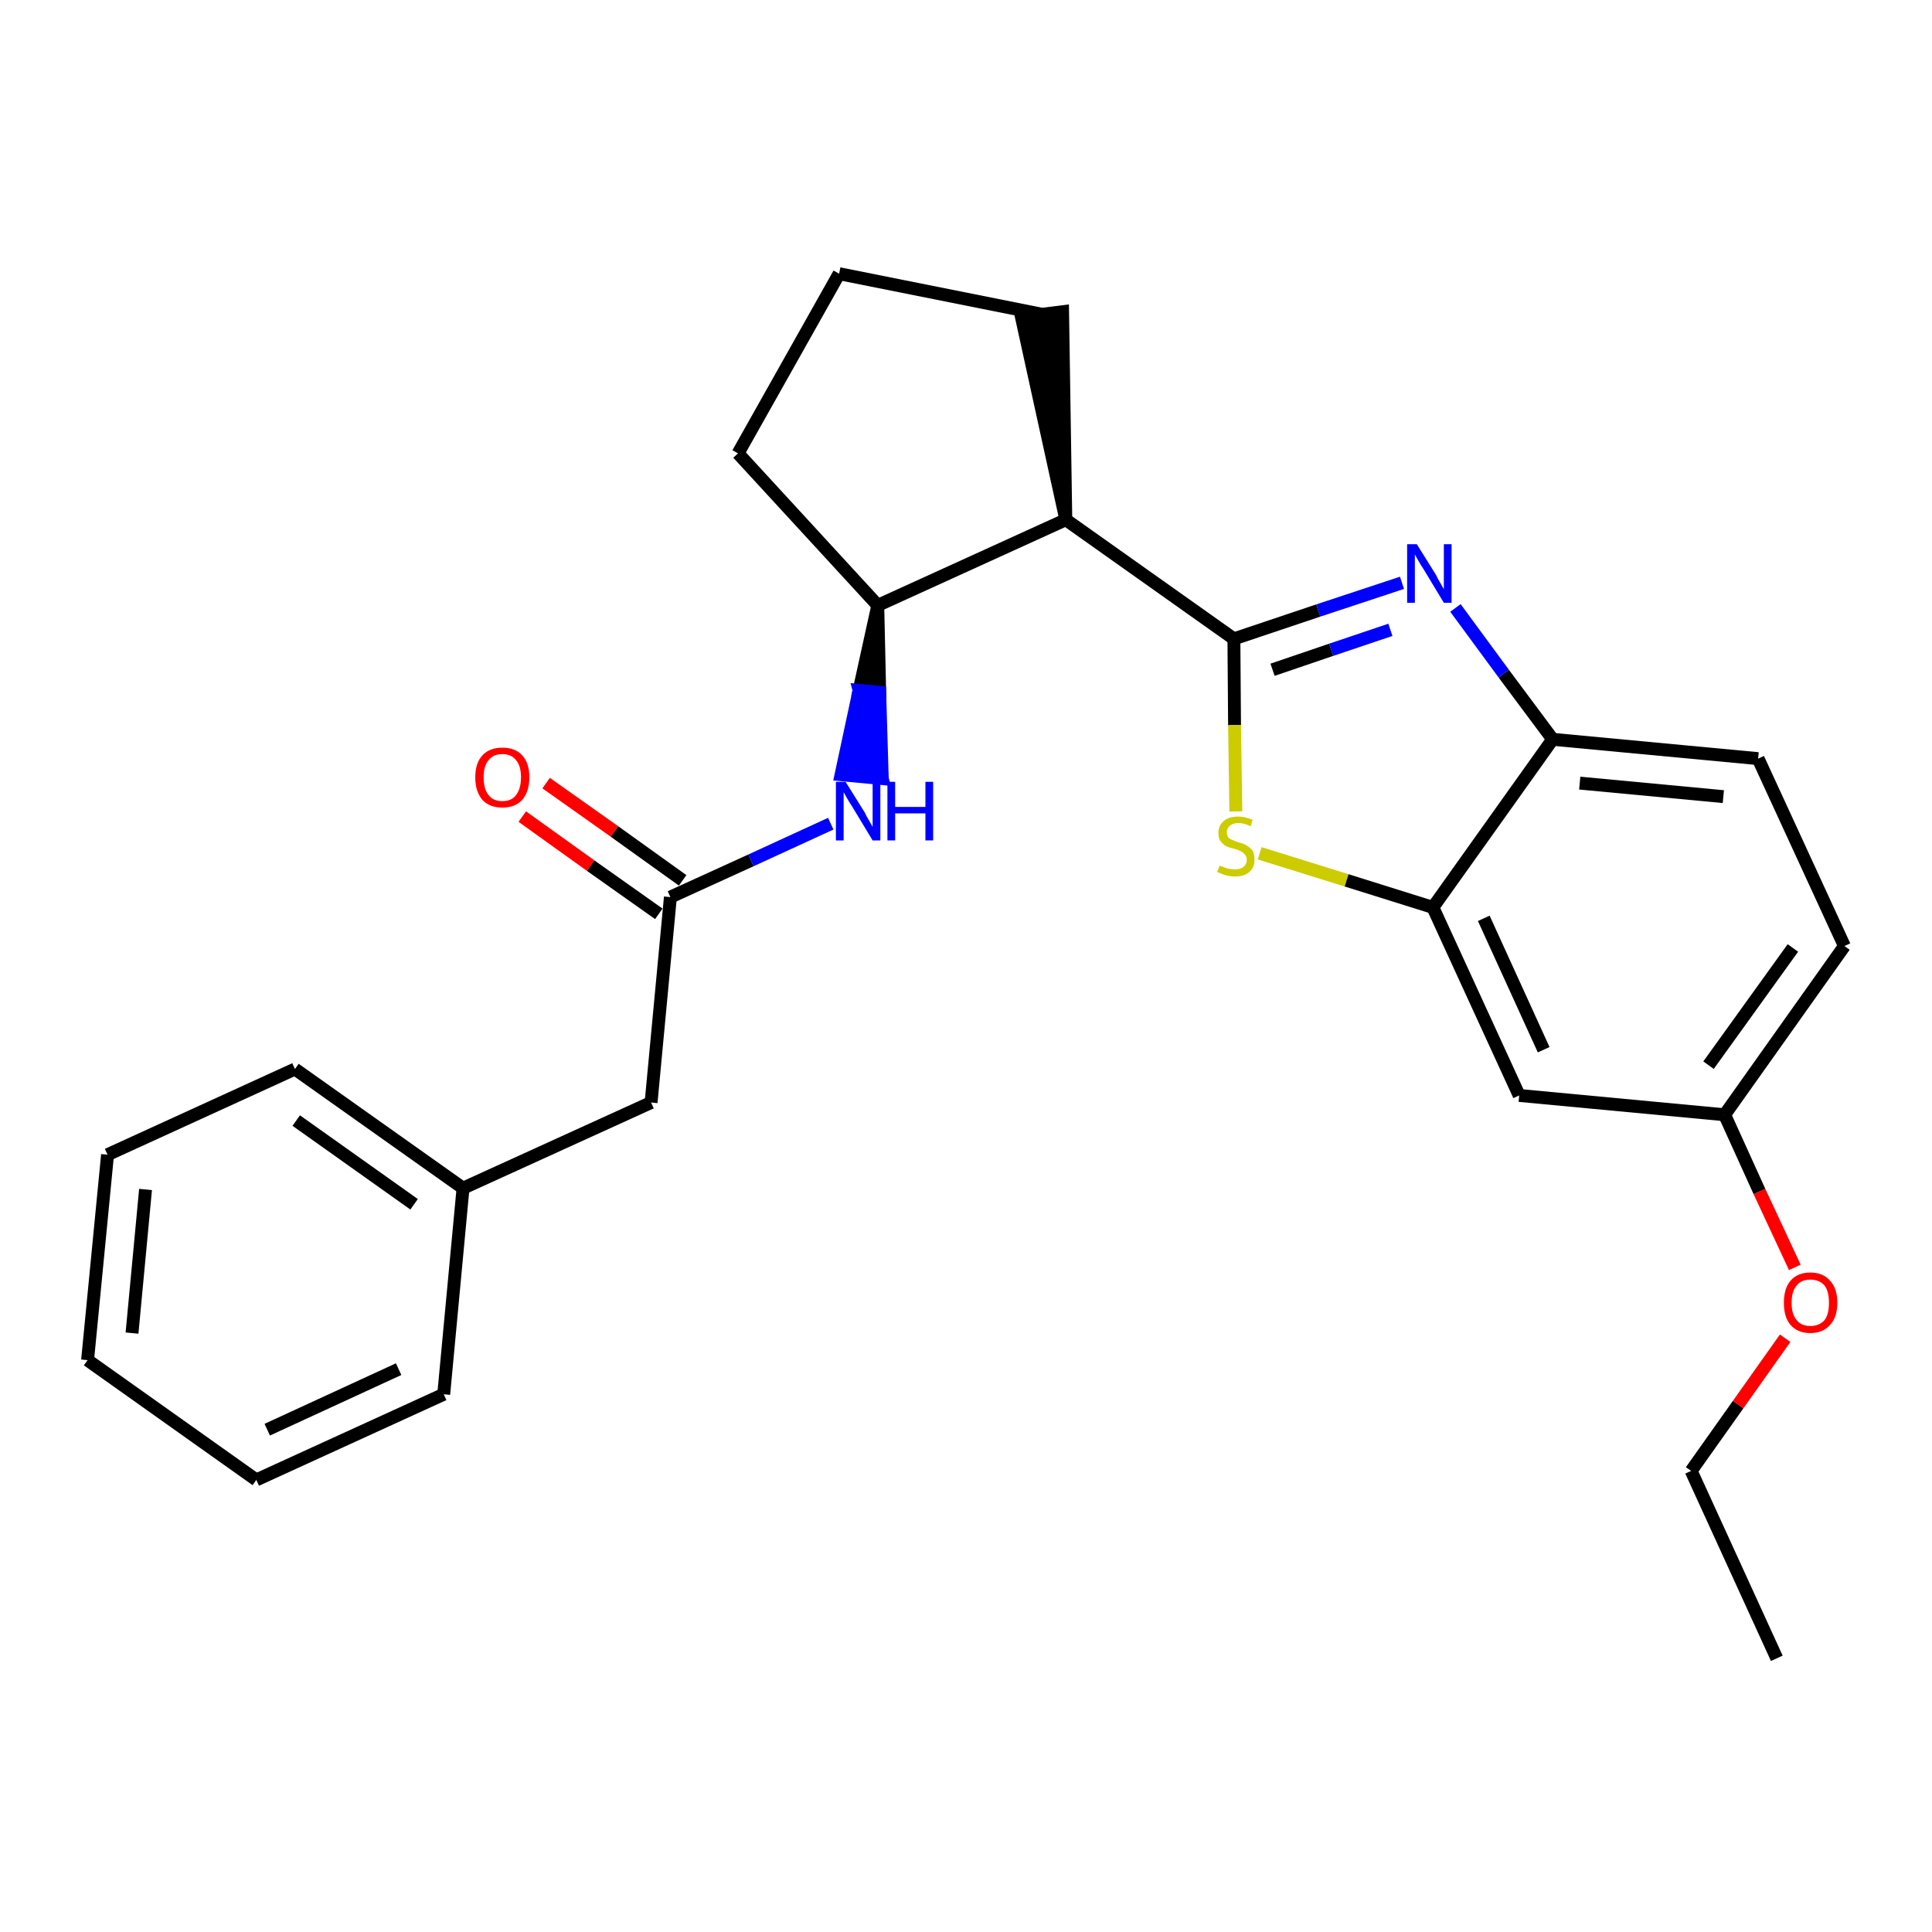 <?xml version='1.0' encoding='iso-8859-1'?>
<svg version='1.1' baseProfile='full'
              xmlns='http://www.w3.org/2000/svg'
                      xmlns:rdkit='http://www.rdkit.org/xml'
                      xmlns:xlink='http://www.w3.org/1999/xlink'
                  xml:space='preserve'
width='300px' height='300px' viewBox='0 0 300 300'>
<!-- END OF HEADER -->
<path class='bond-0 atom-0 atom-1' d='M 275.9,257.5 L 262.6,228.4' style='fill:none;fill-rule:evenodd;stroke:#000000;stroke-width:2.0px;stroke-linecap:butt;stroke-linejoin:miter;stroke-opacity:1' />
<path class='bond-1 atom-1 atom-2' d='M 262.6,228.4 L 269.9,218.1' style='fill:none;fill-rule:evenodd;stroke:#000000;stroke-width:2.0px;stroke-linecap:butt;stroke-linejoin:miter;stroke-opacity:1' />
<path class='bond-1 atom-1 atom-2' d='M 269.9,218.1 L 277.2,207.8' style='fill:none;fill-rule:evenodd;stroke:#FF0000;stroke-width:2.0px;stroke-linecap:butt;stroke-linejoin:miter;stroke-opacity:1' />
<path class='bond-2 atom-2 atom-3' d='M 278.7,196.8 L 273.2,185.0' style='fill:none;fill-rule:evenodd;stroke:#FF0000;stroke-width:2.0px;stroke-linecap:butt;stroke-linejoin:miter;stroke-opacity:1' />
<path class='bond-2 atom-2 atom-3' d='M 273.2,185.0 L 267.8,173.1' style='fill:none;fill-rule:evenodd;stroke:#000000;stroke-width:2.0px;stroke-linecap:butt;stroke-linejoin:miter;stroke-opacity:1' />
<path class='bond-3 atom-3 atom-4' d='M 267.8,173.1 L 286.4,146.9' style='fill:none;fill-rule:evenodd;stroke:#000000;stroke-width:2.0px;stroke-linecap:butt;stroke-linejoin:miter;stroke-opacity:1' />
<path class='bond-3 atom-3 atom-4' d='M 265.3,165.4 L 278.4,147.2' style='fill:none;fill-rule:evenodd;stroke:#000000;stroke-width:2.0px;stroke-linecap:butt;stroke-linejoin:miter;stroke-opacity:1' />
<path class='bond-26 atom-26 atom-3' d='M 235.9,170.1 L 267.8,173.1' style='fill:none;fill-rule:evenodd;stroke:#000000;stroke-width:2.0px;stroke-linecap:butt;stroke-linejoin:miter;stroke-opacity:1' />
<path class='bond-4 atom-4 atom-5' d='M 286.4,146.9 L 273.0,117.8' style='fill:none;fill-rule:evenodd;stroke:#000000;stroke-width:2.0px;stroke-linecap:butt;stroke-linejoin:miter;stroke-opacity:1' />
<path class='bond-5 atom-5 atom-6' d='M 273.0,117.8 L 241.1,114.8' style='fill:none;fill-rule:evenodd;stroke:#000000;stroke-width:2.0px;stroke-linecap:butt;stroke-linejoin:miter;stroke-opacity:1' />
<path class='bond-5 atom-5 atom-6' d='M 267.6,123.7 L 245.3,121.6' style='fill:none;fill-rule:evenodd;stroke:#000000;stroke-width:2.0px;stroke-linecap:butt;stroke-linejoin:miter;stroke-opacity:1' />
<path class='bond-6 atom-6 atom-7' d='M 241.1,114.8 L 233.5,104.6' style='fill:none;fill-rule:evenodd;stroke:#000000;stroke-width:2.0px;stroke-linecap:butt;stroke-linejoin:miter;stroke-opacity:1' />
<path class='bond-6 atom-6 atom-7' d='M 233.5,104.6 L 226.0,94.4' style='fill:none;fill-rule:evenodd;stroke:#0000FF;stroke-width:2.0px;stroke-linecap:butt;stroke-linejoin:miter;stroke-opacity:1' />
<path class='bond-27 atom-25 atom-6' d='M 222.5,140.9 L 241.1,114.8' style='fill:none;fill-rule:evenodd;stroke:#000000;stroke-width:2.0px;stroke-linecap:butt;stroke-linejoin:miter;stroke-opacity:1' />
<path class='bond-7 atom-7 atom-8' d='M 217.7,90.5 L 204.7,94.8' style='fill:none;fill-rule:evenodd;stroke:#0000FF;stroke-width:2.0px;stroke-linecap:butt;stroke-linejoin:miter;stroke-opacity:1' />
<path class='bond-7 atom-7 atom-8' d='M 204.7,94.8 L 191.6,99.2' style='fill:none;fill-rule:evenodd;stroke:#000000;stroke-width:2.0px;stroke-linecap:butt;stroke-linejoin:miter;stroke-opacity:1' />
<path class='bond-7 atom-7 atom-8' d='M 215.9,97.8 L 206.7,100.9' style='fill:none;fill-rule:evenodd;stroke:#0000FF;stroke-width:2.0px;stroke-linecap:butt;stroke-linejoin:miter;stroke-opacity:1' />
<path class='bond-7 atom-7 atom-8' d='M 206.7,100.9 L 197.6,104.0' style='fill:none;fill-rule:evenodd;stroke:#000000;stroke-width:2.0px;stroke-linecap:butt;stroke-linejoin:miter;stroke-opacity:1' />
<path class='bond-8 atom-8 atom-9' d='M 191.6,99.2 L 165.5,80.7' style='fill:none;fill-rule:evenodd;stroke:#000000;stroke-width:2.0px;stroke-linecap:butt;stroke-linejoin:miter;stroke-opacity:1' />
<path class='bond-23 atom-8 atom-24' d='M 191.6,99.2 L 191.7,112.6' style='fill:none;fill-rule:evenodd;stroke:#000000;stroke-width:2.0px;stroke-linecap:butt;stroke-linejoin:miter;stroke-opacity:1' />
<path class='bond-23 atom-8 atom-24' d='M 191.7,112.6 L 191.9,126.0' style='fill:none;fill-rule:evenodd;stroke:#CCCC00;stroke-width:2.0px;stroke-linecap:butt;stroke-linejoin:miter;stroke-opacity:1' />
<path class='bond-9 atom-9 atom-10' d='M 165.5,80.7 L 165.0,48.4 L 158.6,49.2 Z' style='fill:#000000;fill-rule:evenodd;fill-opacity:1;stroke:#000000;stroke-width:2.0px;stroke-linecap:butt;stroke-linejoin:miter;stroke-opacity:1;' />
<path class='bond-28 atom-13 atom-9' d='M 136.3,94.0 L 165.5,80.7' style='fill:none;fill-rule:evenodd;stroke:#000000;stroke-width:2.0px;stroke-linecap:butt;stroke-linejoin:miter;stroke-opacity:1' />
<path class='bond-10 atom-10 atom-11' d='M 161.8,48.8 L 130.3,42.5' style='fill:none;fill-rule:evenodd;stroke:#000000;stroke-width:2.0px;stroke-linecap:butt;stroke-linejoin:miter;stroke-opacity:1' />
<path class='bond-11 atom-11 atom-12' d='M 130.3,42.5 L 114.6,70.4' style='fill:none;fill-rule:evenodd;stroke:#000000;stroke-width:2.0px;stroke-linecap:butt;stroke-linejoin:miter;stroke-opacity:1' />
<path class='bond-12 atom-12 atom-13' d='M 114.6,70.4 L 136.3,94.0' style='fill:none;fill-rule:evenodd;stroke:#000000;stroke-width:2.0px;stroke-linecap:butt;stroke-linejoin:miter;stroke-opacity:1' />
<path class='bond-13 atom-13 atom-14' d='M 136.3,94.0 L 133.4,107.2 L 136.6,107.5 Z' style='fill:#000000;fill-rule:evenodd;fill-opacity:1;stroke:#000000;stroke-width:2.0px;stroke-linecap:butt;stroke-linejoin:miter;stroke-opacity:1;' />
<path class='bond-13 atom-13 atom-14' d='M 133.4,107.2 L 137.0,120.9 L 130.6,120.3 Z' style='fill:#0000FF;fill-rule:evenodd;fill-opacity:1;stroke:#0000FF;stroke-width:2.0px;stroke-linecap:butt;stroke-linejoin:miter;stroke-opacity:1;' />
<path class='bond-13 atom-13 atom-14' d='M 133.4,107.2 L 136.6,107.5 L 137.0,120.9 Z' style='fill:#0000FF;fill-rule:evenodd;fill-opacity:1;stroke:#0000FF;stroke-width:2.0px;stroke-linecap:butt;stroke-linejoin:miter;stroke-opacity:1;' />
<path class='bond-14 atom-14 atom-15' d='M 129.0,127.9 L 116.6,133.6' style='fill:none;fill-rule:evenodd;stroke:#0000FF;stroke-width:2.0px;stroke-linecap:butt;stroke-linejoin:miter;stroke-opacity:1' />
<path class='bond-14 atom-14 atom-15' d='M 116.6,133.6 L 104.1,139.3' style='fill:none;fill-rule:evenodd;stroke:#000000;stroke-width:2.0px;stroke-linecap:butt;stroke-linejoin:miter;stroke-opacity:1' />
<path class='bond-15 atom-15 atom-16' d='M 106.0,136.7 L 95.4,129.1' style='fill:none;fill-rule:evenodd;stroke:#000000;stroke-width:2.0px;stroke-linecap:butt;stroke-linejoin:miter;stroke-opacity:1' />
<path class='bond-15 atom-15 atom-16' d='M 95.4,129.1 L 84.8,121.6' style='fill:none;fill-rule:evenodd;stroke:#FF0000;stroke-width:2.0px;stroke-linecap:butt;stroke-linejoin:miter;stroke-opacity:1' />
<path class='bond-15 atom-15 atom-16' d='M 102.3,141.9 L 91.7,134.4' style='fill:none;fill-rule:evenodd;stroke:#000000;stroke-width:2.0px;stroke-linecap:butt;stroke-linejoin:miter;stroke-opacity:1' />
<path class='bond-15 atom-15 atom-16' d='M 91.7,134.4 L 81.1,126.8' style='fill:none;fill-rule:evenodd;stroke:#FF0000;stroke-width:2.0px;stroke-linecap:butt;stroke-linejoin:miter;stroke-opacity:1' />
<path class='bond-16 atom-15 atom-17' d='M 104.1,139.3 L 101.1,171.2' style='fill:none;fill-rule:evenodd;stroke:#000000;stroke-width:2.0px;stroke-linecap:butt;stroke-linejoin:miter;stroke-opacity:1' />
<path class='bond-17 atom-17 atom-18' d='M 101.1,171.2 L 71.9,184.5' style='fill:none;fill-rule:evenodd;stroke:#000000;stroke-width:2.0px;stroke-linecap:butt;stroke-linejoin:miter;stroke-opacity:1' />
<path class='bond-18 atom-18 atom-19' d='M 71.9,184.5 L 45.8,166.0' style='fill:none;fill-rule:evenodd;stroke:#000000;stroke-width:2.0px;stroke-linecap:butt;stroke-linejoin:miter;stroke-opacity:1' />
<path class='bond-18 atom-18 atom-19' d='M 64.3,187.0 L 46.0,174.0' style='fill:none;fill-rule:evenodd;stroke:#000000;stroke-width:2.0px;stroke-linecap:butt;stroke-linejoin:miter;stroke-opacity:1' />
<path class='bond-29 atom-23 atom-18' d='M 68.9,216.5 L 71.9,184.5' style='fill:none;fill-rule:evenodd;stroke:#000000;stroke-width:2.0px;stroke-linecap:butt;stroke-linejoin:miter;stroke-opacity:1' />
<path class='bond-19 atom-19 atom-20' d='M 45.8,166.0 L 16.7,179.3' style='fill:none;fill-rule:evenodd;stroke:#000000;stroke-width:2.0px;stroke-linecap:butt;stroke-linejoin:miter;stroke-opacity:1' />
<path class='bond-20 atom-20 atom-21' d='M 16.7,179.3 L 13.6,211.2' style='fill:none;fill-rule:evenodd;stroke:#000000;stroke-width:2.0px;stroke-linecap:butt;stroke-linejoin:miter;stroke-opacity:1' />
<path class='bond-20 atom-20 atom-21' d='M 22.6,184.7 L 20.5,207.0' style='fill:none;fill-rule:evenodd;stroke:#000000;stroke-width:2.0px;stroke-linecap:butt;stroke-linejoin:miter;stroke-opacity:1' />
<path class='bond-21 atom-21 atom-22' d='M 13.6,211.2 L 39.8,229.8' style='fill:none;fill-rule:evenodd;stroke:#000000;stroke-width:2.0px;stroke-linecap:butt;stroke-linejoin:miter;stroke-opacity:1' />
<path class='bond-22 atom-22 atom-23' d='M 39.8,229.8 L 68.9,216.5' style='fill:none;fill-rule:evenodd;stroke:#000000;stroke-width:2.0px;stroke-linecap:butt;stroke-linejoin:miter;stroke-opacity:1' />
<path class='bond-22 atom-22 atom-23' d='M 41.5,222.0 L 61.9,212.6' style='fill:none;fill-rule:evenodd;stroke:#000000;stroke-width:2.0px;stroke-linecap:butt;stroke-linejoin:miter;stroke-opacity:1' />
<path class='bond-24 atom-24 atom-25' d='M 195.6,132.5 L 209.1,136.7' style='fill:none;fill-rule:evenodd;stroke:#CCCC00;stroke-width:2.0px;stroke-linecap:butt;stroke-linejoin:miter;stroke-opacity:1' />
<path class='bond-24 atom-24 atom-25' d='M 209.1,136.7 L 222.5,140.9' style='fill:none;fill-rule:evenodd;stroke:#000000;stroke-width:2.0px;stroke-linecap:butt;stroke-linejoin:miter;stroke-opacity:1' />
<path class='bond-25 atom-25 atom-26' d='M 222.5,140.9 L 235.9,170.1' style='fill:none;fill-rule:evenodd;stroke:#000000;stroke-width:2.0px;stroke-linecap:butt;stroke-linejoin:miter;stroke-opacity:1' />
<path class='bond-25 atom-25 atom-26' d='M 230.4,142.6 L 239.7,163.0' style='fill:none;fill-rule:evenodd;stroke:#000000;stroke-width:2.0px;stroke-linecap:butt;stroke-linejoin:miter;stroke-opacity:1' />
<path  class='atom-2' d='M 277.0 202.3
Q 277.0 200.1, 278.0 198.9
Q 279.1 197.6, 281.1 197.6
Q 283.1 197.6, 284.2 198.9
Q 285.3 200.1, 285.3 202.3
Q 285.3 204.5, 284.2 205.7
Q 283.1 207.0, 281.1 207.0
Q 279.1 207.0, 278.0 205.7
Q 277.0 204.5, 277.0 202.3
M 281.1 205.9
Q 282.5 205.9, 283.3 205.0
Q 284.0 204.1, 284.0 202.3
Q 284.0 200.5, 283.3 199.6
Q 282.5 198.7, 281.1 198.7
Q 279.7 198.7, 279.0 199.6
Q 278.2 200.5, 278.2 202.3
Q 278.2 204.1, 279.0 205.0
Q 279.7 205.9, 281.1 205.9
' fill='#FF0000'/>
<path  class='atom-7' d='M 220.0 84.5
L 223.0 89.3
Q 223.2 89.8, 223.7 90.6
Q 224.2 91.5, 224.2 91.5
L 224.2 84.5
L 225.4 84.5
L 225.4 93.6
L 224.2 93.6
L 221.0 88.3
Q 220.6 87.7, 220.2 87.0
Q 219.8 86.3, 219.7 86.1
L 219.7 93.6
L 218.5 93.6
L 218.5 84.5
L 220.0 84.5
' fill='#0000FF'/>
<path  class='atom-14' d='M 131.3 121.4
L 134.3 126.2
Q 134.5 126.7, 135.0 127.5
Q 135.5 128.4, 135.5 128.4
L 135.5 121.4
L 136.7 121.4
L 136.7 130.5
L 135.5 130.5
L 132.3 125.2
Q 131.9 124.6, 131.5 123.9
Q 131.1 123.2, 131.0 123.0
L 131.0 130.5
L 129.8 130.5
L 129.8 121.4
L 131.3 121.4
' fill='#0000FF'/>
<path  class='atom-14' d='M 137.8 121.4
L 139.0 121.4
L 139.0 125.3
L 143.7 125.3
L 143.7 121.4
L 144.9 121.4
L 144.9 130.5
L 143.7 130.5
L 143.7 126.3
L 139.0 126.3
L 139.0 130.5
L 137.8 130.5
L 137.8 121.4
' fill='#0000FF'/>
<path  class='atom-16' d='M 73.8 120.7
Q 73.8 118.5, 74.9 117.3
Q 76.0 116.1, 78.0 116.1
Q 80.0 116.1, 81.1 117.3
Q 82.2 118.5, 82.2 120.7
Q 82.2 122.9, 81.1 124.2
Q 80.0 125.4, 78.0 125.4
Q 76.0 125.4, 74.9 124.2
Q 73.8 122.9, 73.8 120.7
M 78.0 124.4
Q 79.4 124.4, 80.1 123.5
Q 80.9 122.5, 80.9 120.7
Q 80.9 118.9, 80.1 118.0
Q 79.4 117.1, 78.0 117.1
Q 76.6 117.1, 75.9 118.0
Q 75.1 118.9, 75.1 120.7
Q 75.1 122.6, 75.9 123.5
Q 76.6 124.4, 78.0 124.4
' fill='#FF0000'/>
<path  class='atom-24' d='M 189.4 134.4
Q 189.5 134.5, 189.9 134.6
Q 190.3 134.8, 190.8 134.9
Q 191.2 135.0, 191.7 135.0
Q 192.6 135.0, 193.1 134.6
Q 193.6 134.2, 193.6 133.5
Q 193.6 133.0, 193.3 132.7
Q 193.1 132.4, 192.7 132.2
Q 192.3 132.0, 191.7 131.8
Q 190.8 131.6, 190.4 131.4
Q 189.9 131.1, 189.5 130.6
Q 189.2 130.2, 189.2 129.3
Q 189.2 128.2, 190.0 127.5
Q 190.8 126.8, 192.3 126.8
Q 193.3 126.8, 194.5 127.3
L 194.2 128.3
Q 193.2 127.8, 192.3 127.8
Q 191.5 127.8, 191.0 128.2
Q 190.5 128.6, 190.5 129.2
Q 190.5 129.7, 190.7 130.0
Q 191.0 130.3, 191.3 130.4
Q 191.7 130.6, 192.3 130.8
Q 193.2 131.0, 193.6 131.3
Q 194.1 131.6, 194.5 132.1
Q 194.8 132.6, 194.8 133.5
Q 194.8 134.7, 194.0 135.4
Q 193.2 136.1, 191.8 136.1
Q 191.0 136.1, 190.3 135.9
Q 189.7 135.7, 189.0 135.4
L 189.4 134.4
' fill='#CCCC00'/>
</svg>
